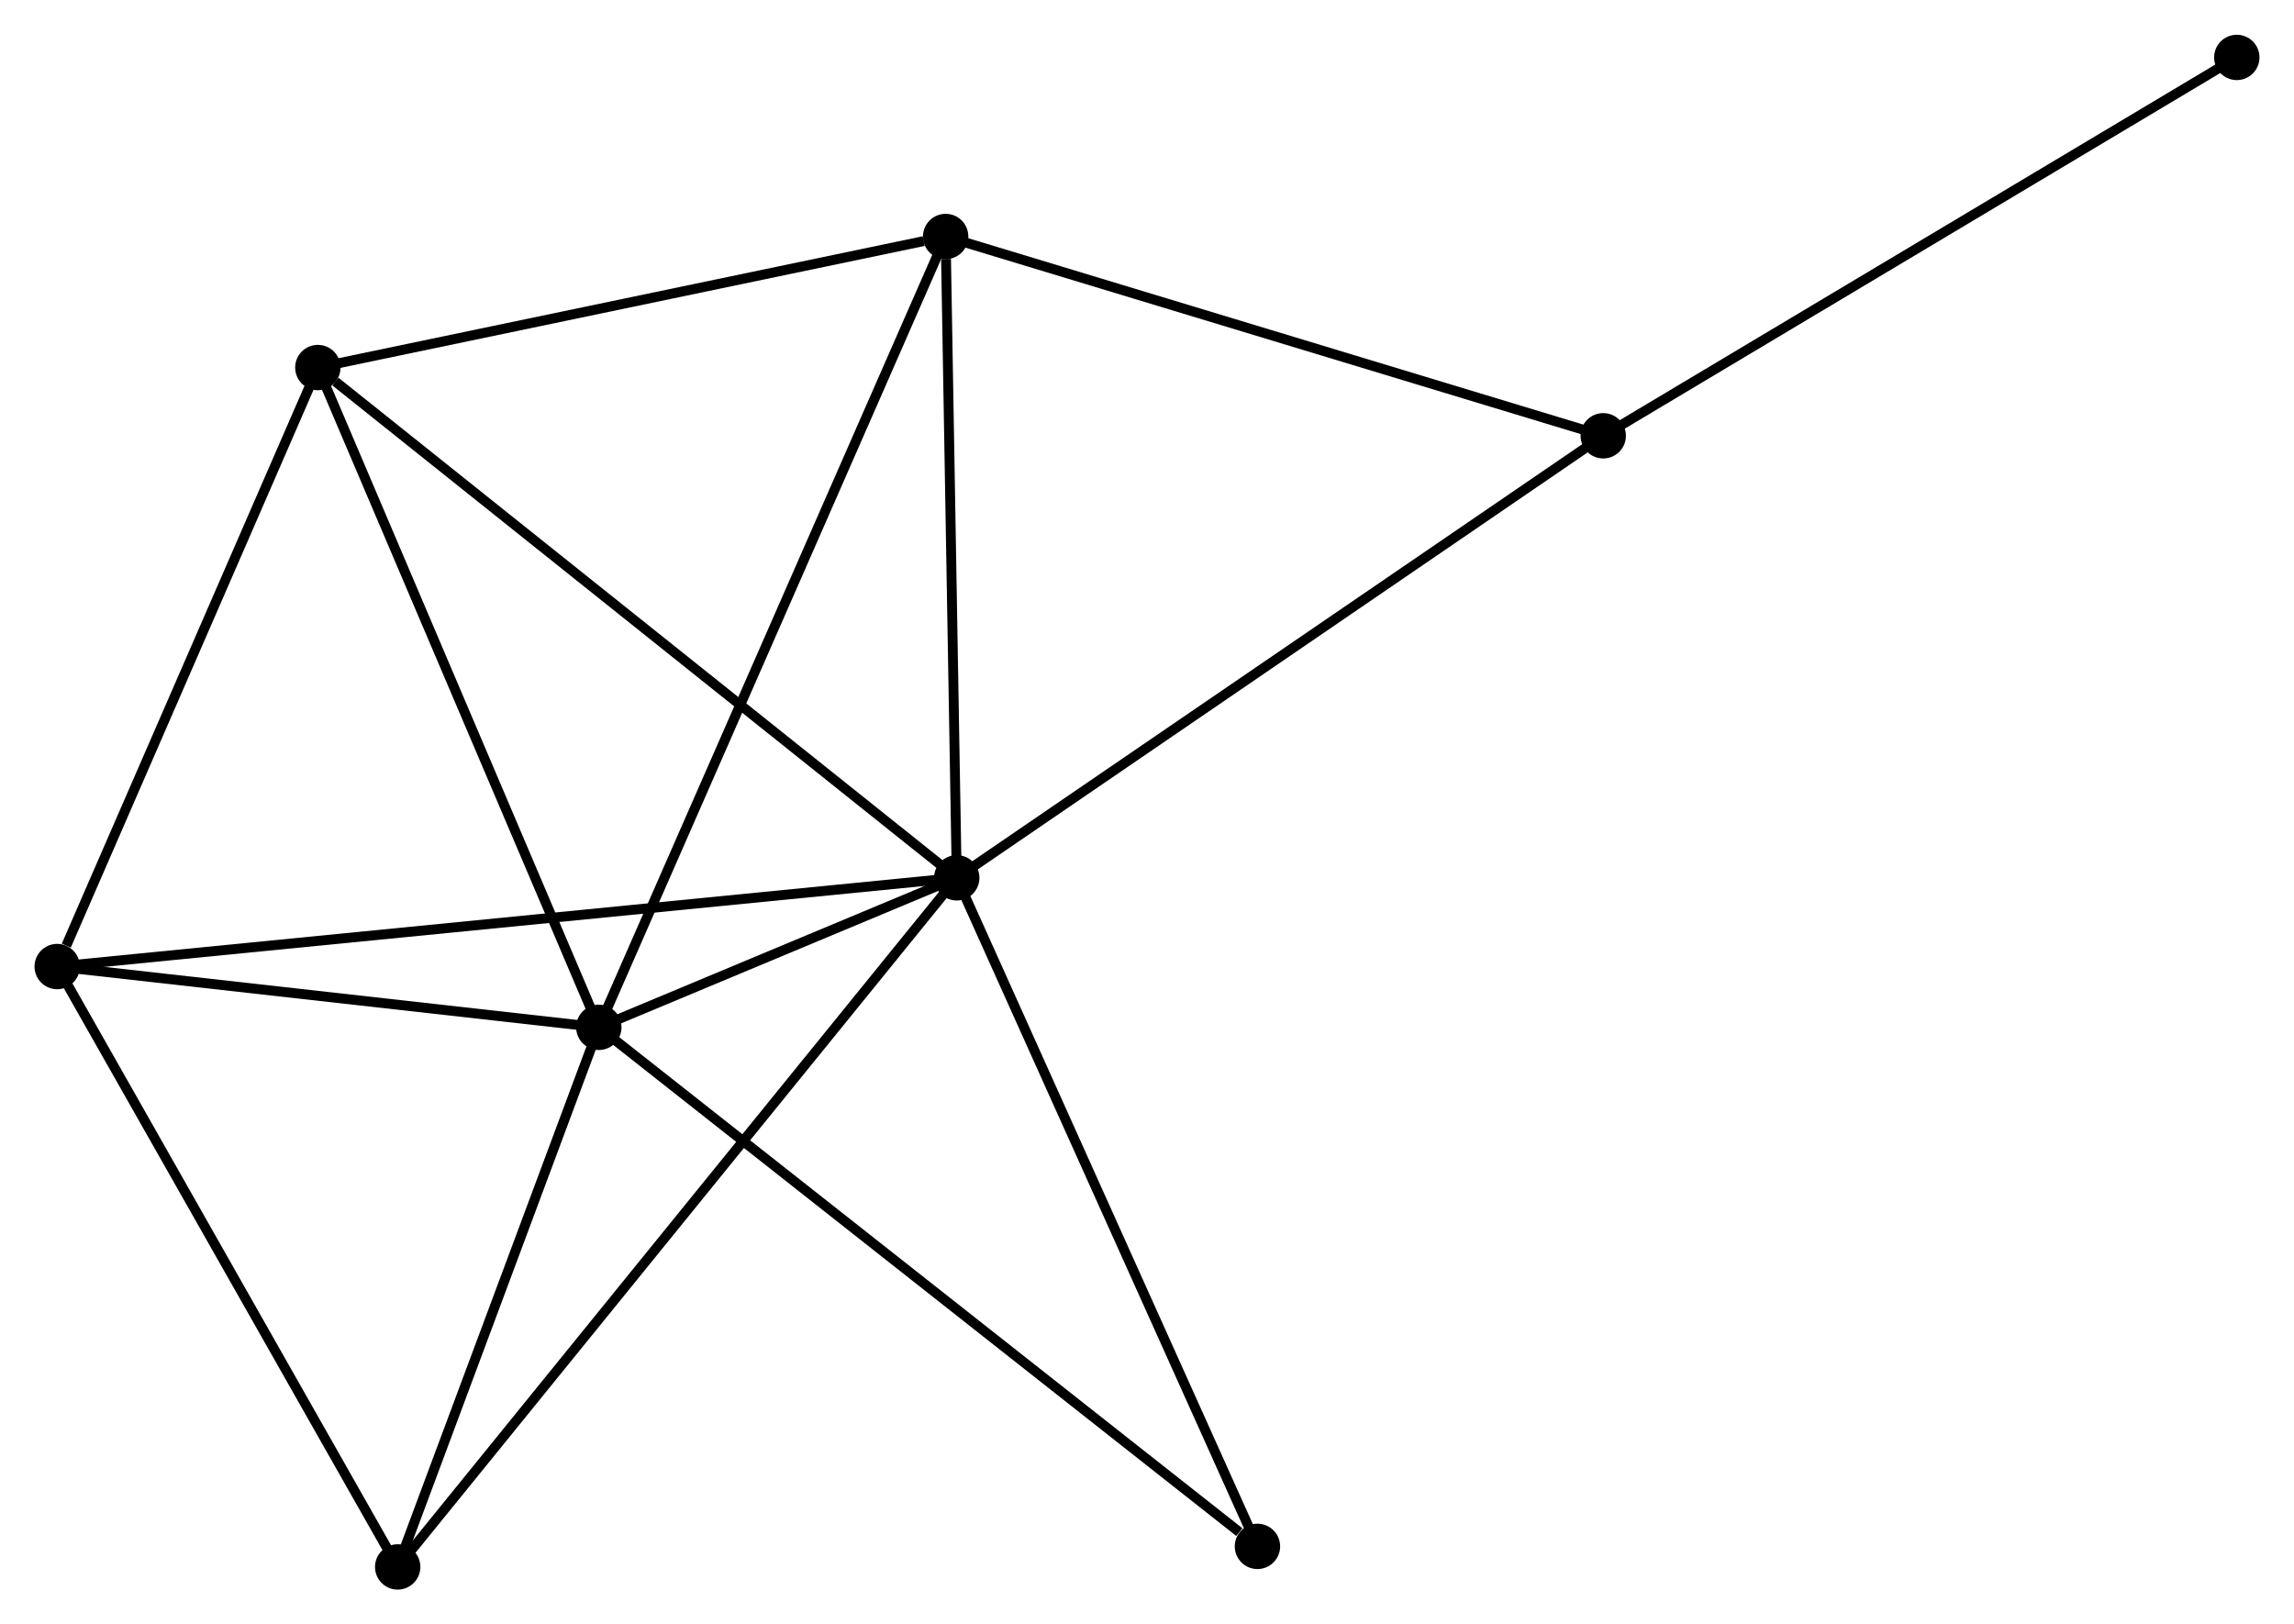 <?xml version="1.0" encoding="UTF-8" standalone="no"?>
<!DOCTYPE svg PUBLIC "-//W3C//DTD SVG 1.1//EN"
 "http://www.w3.org/Graphics/SVG/1.1/DTD/svg11.dtd">
<!-- Generated by graphviz version 2.36.0 (20140111.2315)
 -->
<!-- Title: %3 Pages: 1 -->
<svg width="233pt" height="165pt"
 viewBox="0.00 0.00 232.63 164.69" xmlns="http://www.w3.org/2000/svg" xmlns:xlink="http://www.w3.org/1999/xlink">
<g id="graph0" class="graph" transform="scale(1 1) rotate(0) translate(4 160.691)">
<title>%3</title>
<!-- 0 -->
<g id="node1" class="node"><title>0</title>
<ellipse fill="black" stroke="black" cx="93.022" cy="-71.688" rx="1.8" ry="1.8"/>
</g>
<!-- 1 -->
<g id="node2" class="node"><title>1</title>
<ellipse fill="black" stroke="black" cx="56.726" cy="-56.525" rx="1.8" ry="1.8"/>
</g>
<!-- 0&#45;&#45;1 -->
<g id="edge1" class="edge"><title>0&#45;&#45;1</title>
<path fill="none" stroke="black" d="M91.071,-70.873C84.71,-68.216 64.633,-59.828 58.514,-57.272"/>
</g>
<!-- 2 -->
<g id="node3" class="node"><title>2</title>
<ellipse fill="black" stroke="black" cx="28.232" cy="-123.439" rx="1.8" ry="1.8"/>
</g>
<!-- 0&#45;&#45;2 -->
<g id="edge2" class="edge"><title>0&#45;&#45;2</title>
<path fill="none" stroke="black" d="M91.421,-72.968C82.535,-80.065 39.355,-114.554 30.016,-122.014"/>
</g>
<!-- 3 -->
<g id="node4" class="node"><title>3</title>
<ellipse fill="black" stroke="black" cx="91.897" cy="-136.73" rx="1.8" ry="1.8"/>
</g>
<!-- 0&#45;&#45;3 -->
<g id="edge3" class="edge"><title>0&#45;&#45;3</title>
<path fill="none" stroke="black" d="M92.99,-73.565C92.828,-82.896 92.113,-124.258 91.937,-134.453"/>
</g>
<!-- 4 -->
<g id="node5" class="node"><title>4</title>
<ellipse fill="black" stroke="black" cx="1.8" cy="-62.69" rx="1.8" ry="1.8"/>
</g>
<!-- 0&#45;&#45;4 -->
<g id="edge4" class="edge"><title>0&#45;&#45;4</title>
<path fill="none" stroke="black" d="M91.117,-71.5C79.245,-70.329 15.536,-64.045 3.695,-62.877"/>
</g>
<!-- 5 -->
<g id="node6" class="node"><title>5</title>
<ellipse fill="black" stroke="black" cx="158.582" cy="-116.519" rx="1.8" ry="1.8"/>
</g>
<!-- 0&#45;&#45;5 -->
<g id="edge5" class="edge"><title>0&#45;&#45;5</title>
<path fill="none" stroke="black" d="M94.643,-72.796C103.634,-78.945 147.327,-108.823 156.777,-115.285"/>
</g>
<!-- 6 -->
<g id="node7" class="node"><title>6</title>
<ellipse fill="black" stroke="black" cx="36.329" cy="-1.8" rx="1.8" ry="1.8"/>
</g>
<!-- 0&#45;&#45;6 -->
<g id="edge6" class="edge"><title>0&#45;&#45;6</title>
<path fill="none" stroke="black" d="M91.838,-70.229C84.46,-61.133 44.866,-12.324 37.507,-3.252"/>
</g>
<!-- 7 -->
<g id="node8" class="node"><title>7</title>
<ellipse fill="black" stroke="black" cx="123.516" cy="-3.885" rx="1.8" ry="1.8"/>
</g>
<!-- 0&#45;&#45;7 -->
<g id="edge7" class="edge"><title>0&#45;&#45;7</title>
<path fill="none" stroke="black" d="M93.776,-70.012C97.958,-60.713 118.281,-15.525 122.676,-5.752"/>
</g>
<!-- 1&#45;&#45;2 -->
<g id="edge8" class="edge"><title>1&#45;&#45;2</title>
<path fill="none" stroke="black" d="M55.904,-58.456C51.743,-68.227 33.044,-112.139 29.003,-121.627"/>
</g>
<!-- 1&#45;&#45;3 -->
<g id="edge9" class="edge"><title>1&#45;&#45;3</title>
<path fill="none" stroke="black" d="M57.461,-58.2C62.038,-68.638 86.602,-124.653 91.167,-135.064"/>
</g>
<!-- 1&#45;&#45;4 -->
<g id="edge10" class="edge"><title>1&#45;&#45;4</title>
<path fill="none" stroke="black" d="M54.899,-56.73C46.56,-57.666 12.16,-61.527 3.691,-62.478"/>
</g>
<!-- 1&#45;&#45;6 -->
<g id="edge11" class="edge"><title>1&#45;&#45;6</title>
<path fill="none" stroke="black" d="M56.048,-54.705C52.951,-46.396 40.176,-12.122 37.031,-3.684"/>
</g>
<!-- 1&#45;&#45;7 -->
<g id="edge12" class="edge"><title>1&#45;&#45;7</title>
<path fill="none" stroke="black" d="M58.377,-55.224C67.537,-48.005 112.05,-12.922 121.677,-5.334"/>
</g>
<!-- 2&#45;&#45;3 -->
<g id="edge13" class="edge"><title>2&#45;&#45;3</title>
<path fill="none" stroke="black" d="M30.069,-123.822C39.203,-125.729 79.69,-134.181 89.669,-136.264"/>
</g>
<!-- 2&#45;&#45;4 -->
<g id="edge14" class="edge"><title>2&#45;&#45;4</title>
<path fill="none" stroke="black" d="M27.47,-121.686C23.677,-112.971 6.868,-74.338 2.725,-64.816"/>
</g>
<!-- 3&#45;&#45;5 -->
<g id="edge15" class="edge"><title>3&#45;&#45;5</title>
<path fill="none" stroke="black" d="M93.821,-136.146C103.559,-133.195 147.32,-119.932 156.777,-117.066"/>
</g>
<!-- 4&#45;&#45;6 -->
<g id="edge16" class="edge"><title>4&#45;&#45;6</title>
<path fill="none" stroke="black" d="M2.796,-60.933C7.838,-52.042 30.498,-12.083 35.394,-3.448"/>
</g>
<!-- 8 -->
<g id="node9" class="node"><title>8</title>
<ellipse fill="black" stroke="black" cx="222.83" cy="-154.891" rx="1.8" ry="1.8"/>
</g>
<!-- 5&#45;&#45;8 -->
<g id="edge17" class="edge"><title>5&#45;&#45;8</title>
<path fill="none" stroke="black" d="M160.17,-117.468C168.982,-122.73 211.801,-148.304 221.062,-153.835"/>
</g>
</g>
</svg>
